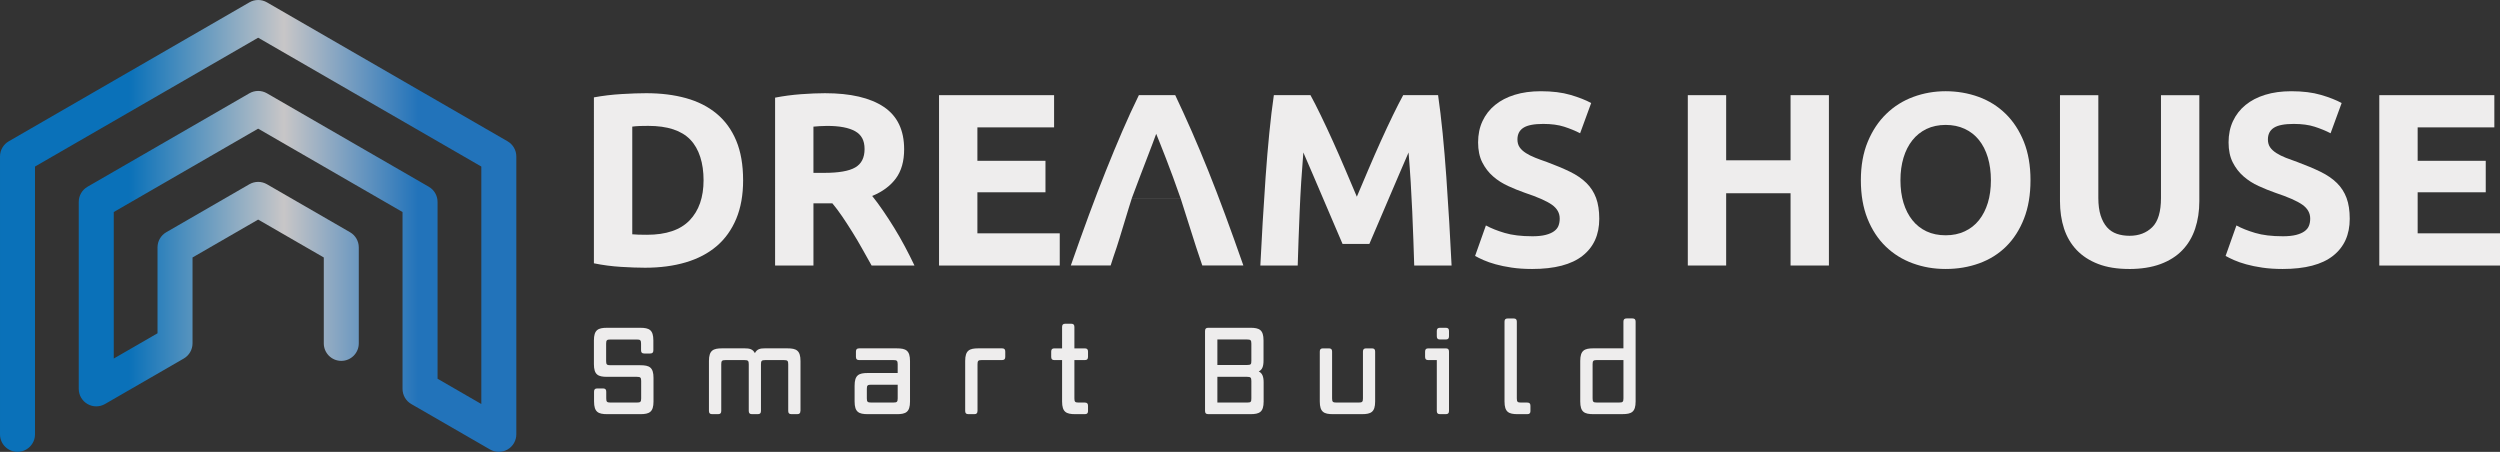 <?xml version="1.0" encoding="UTF-8"?>
<svg id="Layer_2" data-name="Layer 2" xmlns="http://www.w3.org/2000/svg" xmlns:xlink="http://www.w3.org/1999/xlink" viewBox="0 0 4156.21 751.18">
  <rect x="0" y="0" width="4156.21" height="751.18" fill="#333333" stroke="none"/>
  <defs>
    <style>
      .cls-1 {
        fill: url(#linear-gradient);
      }

      .cls-2 {
        fill: #eeeded;
      }
    </style>
    <linearGradient id="linear-gradient" x1="0" y1="432.64" x2="858.37" y2="432.64" gradientTransform="translate(0 808.23) scale(1 -1)" gradientUnits="userSpaceOnUse">
      <stop offset=".25" stop-color="#0a71b9"/>
      <stop offset=".55" stop-color="#c8c6c7"/>
      <stop offset=".81" stop-color="#2273ba"/>
    </linearGradient>
  </defs>
  <g id="Layer_1-2" data-name="Layer 1">
    <g>
      <path class="cls-2" d="M1235.43,299.62c0,24.52-3.83,45.9-11.44,64.15-7.65,18.25-18.48,33.39-32.48,45.37-14.04,11.97-31.14,21-51.29,26.97-20.16,6.01-42.76,8.99-67.86,8.99-11.44,0-24.79-.5-40.05-1.42-15.26-.96-30.26-2.91-44.95-5.93V161.88c14.73-2.72,30.03-4.55,45.98-5.51,15.95-.96,29.64-1.42,41.08-1.42,24.25,0,46.25,2.72,65.98,8.19,19.74,5.47,36.72,14.04,50.87,25.74s25.05,26.7,32.7,44.95c7.61,18.25,11.44,40.2,11.44,65.79h0ZM1051.14,389.51c2.98.27,6.46.46,10.4.61,3.94.15,8.64.19,14.11.19,31.86,0,55.5-8.03,70.92-24.1,15.38-16.07,23.1-38.29,23.1-66.63s-7.34-52.17-22.07-67.44c-14.73-15.26-38.02-22.87-69.88-22.87-4.36,0-8.87.08-13.5.19-4.63.15-8.99.46-13.08,1.03v179.02h0Z"/>
      <path class="cls-2" d="M1371.53,154.96c42.5,0,75.05,7.57,97.66,22.68,22.61,15.11,33.93,38.63,33.93,70.5,0,19.89-4.55,36.03-13.69,48.43s-22.26,22.15-39.44,29.22c5.74,7.08,11.7,15.19,17.98,24.33,6.27,9.14,12.47,18.67,18.59,28.61,6.12,9.95,12.05,20.31,17.79,31.06,5.74,10.75,11.02,21.31,15.95,31.67h-71.26c-5.2-9.26-10.48-18.67-15.8-28.19-5.32-9.52-10.79-18.78-16.41-27.77s-11.17-17.52-16.6-25.55c-5.47-8.03-10.94-15.34-16.41-21.88h-31.48v103.39h-63.76V162.34c13.89-2.72,28.27-4.63,43.11-5.74,14.84-1.07,28.11-1.64,39.86-1.64ZM1375.2,209.31c-4.63,0-8.8.15-12.47.42-3.67.27-7.15.54-10.4.8v76.85h17.98c23.98,0,41.12-2.98,51.49-8.99,10.37-6.01,15.53-16.22,15.53-30.64s-5.24-23.75-15.72-29.64c-10.48-5.85-25.93-8.8-46.4-8.8h0Z"/>
      <path class="cls-2" d="M1561.14,441.42V158.21h191.26v53.55h-127.49v55.58h113.18v52.33h-113.18v68.24h136.9v53.55h-200.67v-.04Z"/>
      <path class="cls-2" d="M1998.81,441.42c-3.17-9.83-6.54-19.93-10.17-30.33-3.63-10.37-22.38-71.38-25.97-81.67h-80.98c-3.56,10.33-21.65,71.38-25.25,81.74-3.6,10.37-6.96,20.46-10.02,30.22h-66.21c10.67-30.52,20.77-58.72,30.33-84.61,9.56-25.9,18.93-50.26,28.08-73.14s18.17-44.6,27.04-65.18c8.87-20.58,18.09-40.66,27.69-60.28h60.44c9.29,19.62,18.48,39.7,27.5,60.28,9.03,20.58,18.13,42.31,27.31,65.18,9.18,22.87,18.55,47.28,28.11,73.14,9.56,25.9,19.7,54.09,30.37,84.61h-68.28v.04ZM1922.19,222.39c-1.42,4.13-3.52,9.72-6.23,16.79-2.75,7.08-5.85,15.26-9.37,24.56-3.52,9.29-7.42,19.51-11.74,30.64-4.32,11.17-8.72,22.84-13.2,35.08h80.98c-4.32-12.28-8.53-24.02-12.58-35.19-4.05-11.17-7.92-21.42-11.59-30.72-3.67-9.26-6.85-17.44-9.64-24.52-2.75-7.08-4.97-12.62-6.69-16.64h.08Z"/>
      <path class="cls-2" d="M2178.66,158.21c4.93,8.99,10.6,20.08,17.02,33.32,6.43,13.23,13.12,27.54,20.08,42.92s13.85,31.14,20.69,47.2c6.81,16.07,13.23,31.21,19.28,45.37,6.01-14.15,12.43-29.3,19.24-45.37,6.85-16.07,13.73-31.82,20.69-47.2s13.66-29.68,20.08-42.92c6.43-13.2,12.09-24.33,17.02-33.32h58.03c2.72,18.78,5.24,39.86,7.57,63.15,2.3,23.29,4.36,47.55,6.12,72.75s3.4,50.45,4.9,75.81c1.49,25.32,2.79,49.19,3.86,71.53h-62.12c-.8-27.5-1.91-57.49-3.29-89.89-1.38-32.44-3.4-65.1-6.12-98.08-4.93,11.44-10.4,24.1-16.41,38.02-6.01,13.89-11.97,27.77-17.83,41.69-5.85,13.92-11.55,27.16-17.02,39.86-5.47,12.66-10.1,23.49-13.92,32.48h-44.56c-3.83-8.99-8.45-19.81-13.92-32.48-5.47-12.66-11.13-25.93-17.02-39.86-5.89-13.92-11.82-27.81-17.83-41.69-6.01-13.89-11.48-26.58-16.41-38.02-2.72,32.97-4.78,65.68-6.12,98.08-1.38,32.44-2.45,62.39-3.25,89.89h-62.12c1.07-22.34,2.37-46.17,3.86-71.53,1.49-25.32,3.14-50.61,4.9-75.81,1.76-25.21,3.83-49.46,6.12-72.75,2.3-23.29,4.82-44.33,7.57-63.15h60.9,0Z"/>
      <path class="cls-2" d="M2547.25,392.8c8.99,0,16.41-.77,22.26-2.26,5.85-1.49,10.56-3.52,14.11-6.12s6.01-5.66,7.34-9.18c1.38-3.56,2.03-7.5,2.03-11.86,0-9.26-4.36-16.95-13.08-23.1-8.72-6.12-23.72-12.74-44.95-19.81-9.26-3.25-18.51-7-27.77-11.25-9.26-4.21-17.56-9.52-24.94-15.95-7.34-6.39-13.35-14.15-17.98-23.29-4.63-9.14-6.96-20.23-6.96-33.32s2.45-24.86,7.34-35.34,11.86-19.43,20.85-26.78c8.99-7.34,19.89-13.01,32.7-16.95,12.81-3.94,27.23-5.93,43.34-5.93,19.05,0,35.54,2.03,49.46,6.12,13.89,4.09,25.32,8.57,34.31,13.5l-18.4,50.26c-7.92-4.09-16.68-7.69-26.36-10.83-9.68-3.14-21.31-4.7-34.92-4.7-15.26,0-26.24,2.1-32.9,6.35-6.69,4.25-10.02,10.71-10.02,19.43,0,5.16,1.22,9.52,3.67,13.08,2.45,3.56,5.93,6.73,10.4,9.6,4.48,2.87,9.68,5.43,15.53,7.76s12.32,4.7,19.43,7.15c14.73,5.47,27.5,10.83,38.4,16.14s19.97,11.51,27.16,18.59c7.23,7.08,12.58,15.42,16.14,24.94,3.52,9.52,5.32,21.11,5.32,34.73,0,26.43-9.26,46.93-27.81,61.51-18.51,14.57-46.44,21.88-83.77,21.88-12.55,0-23.83-.77-33.93-2.26-10.1-1.49-19.01-3.33-26.78-5.51s-14.46-4.48-20.04-6.96c-5.58-2.45-10.29-4.78-14.11-6.96l17.98-50.68c8.45,4.63,18.86,8.8,31.25,12.47,12.39,3.67,27.58,5.51,45.56,5.51h.11Z"/>
      <path class="cls-2" d="M2976.77,158.21h63.76v283.21h-63.76v-120.15h-107.06v120.15h-63.76V158.21h63.76v108.29h107.06v-108.29Z"/>
      <path class="cls-2" d="M3375.66,299.62c0,24.25-3.6,45.56-10.83,63.96-7.23,18.4-17.1,33.78-29.64,46.17-12.55,12.39-27.46,21.73-44.75,28s-35.92,9.41-55.77,9.41-37.6-3.14-54.78-9.41-32.17-15.61-44.95-28c-12.81-12.39-22.87-27.77-30.26-46.17-7.34-18.4-11.02-39.7-11.02-63.96s3.83-45.56,11.44-63.96c7.61-18.4,17.9-33.85,30.87-46.4,12.93-12.55,27.92-21.92,44.95-28.19,17.02-6.27,34.92-9.41,53.74-9.41s37.6,3.14,54.78,9.41c17.17,6.27,32.13,15.68,44.95,28.19,12.81,12.55,22.87,28,30.26,46.4,7.34,18.4,11.02,39.7,11.02,63.96h0ZM3159.46,299.62c0,13.89,1.68,26.43,5.09,37.6,3.4,11.17,8.3,20.77,14.73,28.8,6.39,8.03,14.23,14.23,23.49,18.59,9.26,4.36,19.89,6.54,31.86,6.54s22.26-2.18,31.67-6.54c9.41-4.36,17.29-10.56,23.72-18.59,6.39-8.03,11.32-17.63,14.73-28.8,3.4-11.17,5.09-23.72,5.09-37.6s-1.72-26.51-5.09-37.79c-3.4-11.32-8.3-20.96-14.73-29.03-6.39-8.03-14.31-14.23-23.72-18.59-9.41-4.36-19.97-6.54-31.67-6.54s-22.61,2.26-31.86,6.73c-9.26,4.48-17.1,10.75-23.49,18.82-6.39,8.03-11.32,17.71-14.73,28.99-3.4,11.32-5.09,23.75-5.09,37.41h0Z"/>
      <path class="cls-2" d="M3539.52,447.16c-19.89,0-37.07-2.79-51.49-8.38-14.46-5.58-26.36-13.35-35.76-23.29-9.41-9.95-16.33-21.8-20.85-35.54-4.48-13.77-6.73-28.96-6.73-45.56v-176.15h63.76v170.83c0,11.44,1.3,21.19,3.86,29.22,2.6,8.03,6.12,14.57,10.63,19.62,4.48,5.05,9.95,8.64,16.33,10.83,6.39,2.18,13.43,3.25,21.04,3.25,15.53,0,28.11-4.78,37.79-14.31s14.5-25.74,14.5-48.62v-170.83h63.76v176.15c0,16.64-2.33,31.86-6.96,45.79-4.63,13.89-11.7,25.82-21.27,35.76-9.52,9.95-21.65,17.63-36.38,23.1-14.73,5.43-32.17,8.19-52.29,8.19l.04-.08Z"/>
      <path class="cls-2" d="M3794.93,392.8c8.99,0,16.41-.77,22.26-2.26,5.85-1.49,10.56-3.52,14.11-6.12,3.52-2.6,6.01-5.66,7.34-9.18,1.38-3.56,2.03-7.5,2.03-11.86,0-9.26-4.36-16.95-13.08-23.1-8.72-6.12-23.72-12.74-44.95-19.81-9.26-3.25-18.51-7-27.81-11.25-9.26-4.21-17.56-9.52-24.94-15.95-7.34-6.39-13.35-14.15-17.98-23.29-4.63-9.14-6.96-20.23-6.96-33.32s2.45-24.86,7.34-35.34c4.9-10.48,11.86-19.43,20.85-26.78,8.99-7.34,19.89-13.01,32.7-16.95,12.81-3.94,27.23-5.93,43.34-5.93,19.09,0,35.54,2.03,49.46,6.12,13.92,4.09,25.32,8.57,34.31,13.5l-18.4,50.26c-7.92-4.09-16.68-7.69-26.36-10.83-9.68-3.14-21.31-4.7-34.92-4.7-15.26,0-26.24,2.1-32.9,6.35-6.69,4.25-10.02,10.71-10.02,19.43,0,5.16,1.22,9.52,3.67,13.08,2.45,3.56,5.93,6.73,10.4,9.6,4.51,2.87,9.68,5.43,15.53,7.76,5.85,2.33,12.32,4.7,19.39,7.15,14.73,5.47,27.5,10.83,38.4,16.14s19.97,11.51,27.2,18.59c7.23,7.08,12.58,15.42,16.14,24.94s5.32,21.11,5.32,34.73c0,26.43-9.26,46.93-27.77,61.51s-46.44,21.88-83.77,21.88c-12.55,0-23.83-.77-33.93-2.26-10.1-1.49-19.01-3.33-26.78-5.51s-14.46-4.48-20.01-6.96c-5.58-2.45-10.29-4.78-14.11-6.96l17.98-50.68c8.45,4.63,18.86,8.8,31.25,12.47,12.39,3.67,27.58,5.51,45.56,5.51h.08Z"/>
      <path class="cls-2" d="M3955.54,441.42V158.21h191.26v53.55h-127.49v55.58h113.19v52.33h-113.19v68.24h136.9v53.55h-200.67v-.04Z"/>
    </g>
    <g>
      <path class="cls-2" d="M1064.56,688.52h-55.08c-14.92,0-21.88-3.37-21.88-21.08v-16.3c0-3.79,1.61-5.36,5.36-5.36h9.56c3.79,0,5.36,1.61,5.36,5.36v11.13c0,5.78,1.19,6.96,7.15,6.96h43.76c5.97,0,7.15-1.19,7.15-6.96v-28.84c0-5.78-1.19-6.96-7.15-6.96h-49.54c-14.92,0-21.88-3.37-21.88-21.08v-39.36c0-17.71,6.96-21.08,21.88-21.08h55.08c14.92,0,21.88,3.37,21.88,21.08v16.3c0,3.79-1.61,5.36-5.36,5.36h-9.75c-3.79,0-5.36-1.61-5.36-5.36v-10.94c0-5.78-1.19-6.96-7.15-6.96h-43.76c-5.97,0-7.15,1.19-7.15,6.96v28.84c0,5.78,1.19,6.96,7.15,6.96h49.73c14.92,0,21.88,3.37,21.88,21.08v39.17c0,17.71-6.96,21.08-21.88,21.08Z"/>
      <path class="cls-2" d="M1330.68,683.17c0,3.79-1.61,5.36-5.36,5.36h-9.56c-3.79,0-5.36-1.61-5.36-5.36v-77.57c0-5.78-1.19-6.96-7.15-6.96h-31.02c-5.97,0-7.15,1.19-7.15,6.96v77.57c0,3.79-1.61,5.36-5.36,5.36h-9.56c-3.79,0-5.36-1.61-5.36-5.36v-77.57c0-5.78-1.19-6.96-7.15-6.96h-31.44c-5.97,0-7.15,1.19-7.15,6.96v77.57c0,3.79-1.61,5.36-5.36,5.36h-9.75c-3.79,0-5.36-1.61-5.36-5.36v-82.97c0-17.71,6.96-21.08,21.88-21.08h37.6c7.57,0,13.31.99,16.91,7.96,3.6-6.96,8.95-7.96,16.52-7.96h37.41c14.92,0,21.88,3.37,21.88,21.08v82.97h-.11Z"/>
      <path class="cls-2" d="M1490.99,688.52h-48.35c-14.92,0-21.88-3.37-21.88-21.08v-26.24c0-17.71,6.96-21.08,21.88-21.08h49.73v-14.54c0-5.78-1.19-6.96-7.15-6.96h-56.88c-3.79,0-5.36-1.61-5.36-5.36v-8.76c0-3.79,1.61-5.36,5.36-5.36h62.66c14.92,0,21.88,3.37,21.88,21.08v67.25c0,17.71-6.96,21.08-21.88,21.08v-.04ZM1492.4,662.24v-22.68h-44.14c-5.97,0-7.15,1.19-7.15,6.96v15.72c0,5.78,1.19,6.96,7.15,6.96h36.99c5.97,0,7.15-1.19,7.15-6.96Z"/>
      <path class="cls-2" d="M1625.06,683.17c0,3.79-1.61,5.36-5.36,5.36h-9.75c-3.79,0-5.36-1.61-5.36-5.36v-82.97c0-17.71,6.96-21.08,21.88-21.08h39.4c3.79,0,5.36,1.61,5.36,5.36v8.76c0,3.79-1.61,5.36-5.36,5.36h-33.62c-5.97,0-7.15,1.19-7.15,6.96v77.57l-.04.04Z"/>
      <path class="cls-2" d="M1808.85,683.17c0,3.79-1.61,5.36-5.36,5.36h-15.91c-14.92,0-21.88-3.37-21.88-21.08v-68.81h-12.74c-3.79,0-5.36-1.61-5.36-5.36v-8.76c0-3.79,1.61-5.36,5.36-5.36h12.74v-35.61c0-3.79,1.61-5.36,5.36-5.36h9.75c3.79,0,5.36,1.61,5.36,5.36v35.61h17.29c3.79,0,5.36,1.61,5.36,5.36v8.76c0,3.79-1.61,5.36-5.36,5.36h-17.29v63.65c0,5.78,1.19,6.96,7.15,6.96h10.14c3.79,0,5.36,1.61,5.36,5.36v8.57h.04Z"/>
      <path class="cls-2" d="M2078.94,688.52h-70.23c-3.79,0-5.36-1.61-5.36-5.36v-132.88c0-3.79,1.61-5.36,5.36-5.36h70c14.92,0,21.88,3.37,21.88,21.08v33.2c0,10.14-2.18,15.53-7.96,18.32,5.78,2.79,8.15,8.34,8.15,18.28v31.63c0,17.71-6.96,21.08-21.88,21.08h.04ZM2080.36,600.01v-28.65c0-5.78-1.19-6.96-7.15-6.96h-49.34v42.38h49.34c6.35,0,7.15-1.19,7.15-6.77ZM2080.36,662.47v-29.03c0-5.78-1.19-6.96-7.15-6.96h-49.34v42.76h49.34c6.35,0,7.15-1.19,7.15-6.77Z"/>
      <path class="cls-2" d="M2264.35,688.52h-48.35c-14.92,0-21.88-3.37-21.88-21.08v-82.93c0-3.79,1.61-5.36,5.36-5.36h9.75c3.79,0,5.36,1.61,5.36,5.36v77.76c0,5.78,1.19,6.96,7.15,6.96h36.99c5.97,0,7.15-1.19,7.15-6.96v-77.76c0-3.79,1.61-5.36,5.36-5.36h9.56c3.79,0,5.36,1.61,5.36,5.36v82.93c0,17.71-6.96,21.08-21.88,21.08h.08Z"/>
      <path class="cls-2" d="M2408.94,683.17c0,3.79-1.61,5.36-5.36,5.36h-9.56c-3.79,0-5.36-1.61-5.36-5.36v-84.53h-14.11c-3.79,0-5.36-1.61-5.36-5.36v-8.76c0-3.79,1.61-5.36,5.36-5.36h29.03c3.79,0,5.36,1.61,5.36,5.36v98.65ZM2408.94,559.04c0,3.79-1.61,5.36-5.36,5.36h-9.56c-3.79,0-5.36-1.61-5.36-5.36v-8.76c0-3.79,1.61-5.36,5.36-5.36h9.56c3.79,0,5.36,1.61,5.36,5.36v8.76Z"/>
      <path class="cls-2" d="M2544.38,683.17c0,3.79-1.61,5.36-5.36,5.36h-15.91c-14.92,0-21.88-3.37-21.88-21.08v-132.65c0-3.79,1.61-5.36,5.36-5.36h9.75c3.79,0,5.36,1.61,5.36,5.36v127.49c0,5.78,1.19,6.96,7.15,6.96h10.14c3.79,0,5.36,1.61,5.36,5.36v8.57h.04Z"/>
      <path class="cls-2" d="M2697.35,688.52h-48.35c-14.92,0-21.88-3.37-21.88-21.08v-67.25c0-17.71,6.96-21.08,21.88-21.08h49.92v-44.37c0-3.79,1.61-5.36,5.36-5.36h9.56c3.79,0,5.36,1.61,5.36,5.36v132.65c0,17.71-6.96,21.08-21.88,21.08l.04.04ZM2698.96,662.24v-63.65h-44.14c-5.97,0-7.15,1.19-7.15,6.96v56.69c0,5.78,1.19,6.96,7.15,6.96h36.99c5.97,0,7.15-1.19,7.15-6.96h0Z"/>
    </g>
    <path class="cls-1" d="M829.27,751.18c-5.02,0-10.06-1.3-14.55-3.89l-130.95-75.59c-9-5.19-14.55-14.81-14.55-25.2v-294.01l-240.05-138.61-240.05,138.61v243.59l72.75-42.01v-142.81c0-10.39,5.55-20,14.55-25.2l138.21-79.79c9-5.19,20.09-5.19,29.09,0l138.21,79.79c9,5.19,14.55,14.81,14.55,25.2v159.6c0,16.06-13.03,29.09-29.09,29.09s-29.09-13.03-29.09-29.09v-142.81l-109.12-63-109.12,63v142.81c0,10.39-5.55,20-14.55,25.2l-130.95,75.61c-9,5.19-20.09,5.19-29.09,0-9-5.19-14.55-14.81-14.55-25.2v-310.8c0-10.41,5.55-20,14.55-25.2l269.16-155.4c9-5.19,20.09-5.19,29.09,0l269.16,155.4c9,5.19,14.55,14.81,14.55,25.2v293.98l72.75,42.01v-394.79L429.18,62.69,58.18,276.89v445.18c0,16.06-13.03,29.09-29.09,29.09s-29.09-13.03-29.09-29.09v-461.97c0-10.39,5.55-20,14.55-25.2L414.64,3.89c9-5.19,20.09-5.19,29.09,0l400.09,231.01c9,5.19,14.55,14.81,14.55,25.2v461.99c0,10.39-5.55,20-14.55,25.2-4.49,2.6-9.53,3.89-14.55,3.89Z"/>
  </g>
</svg>